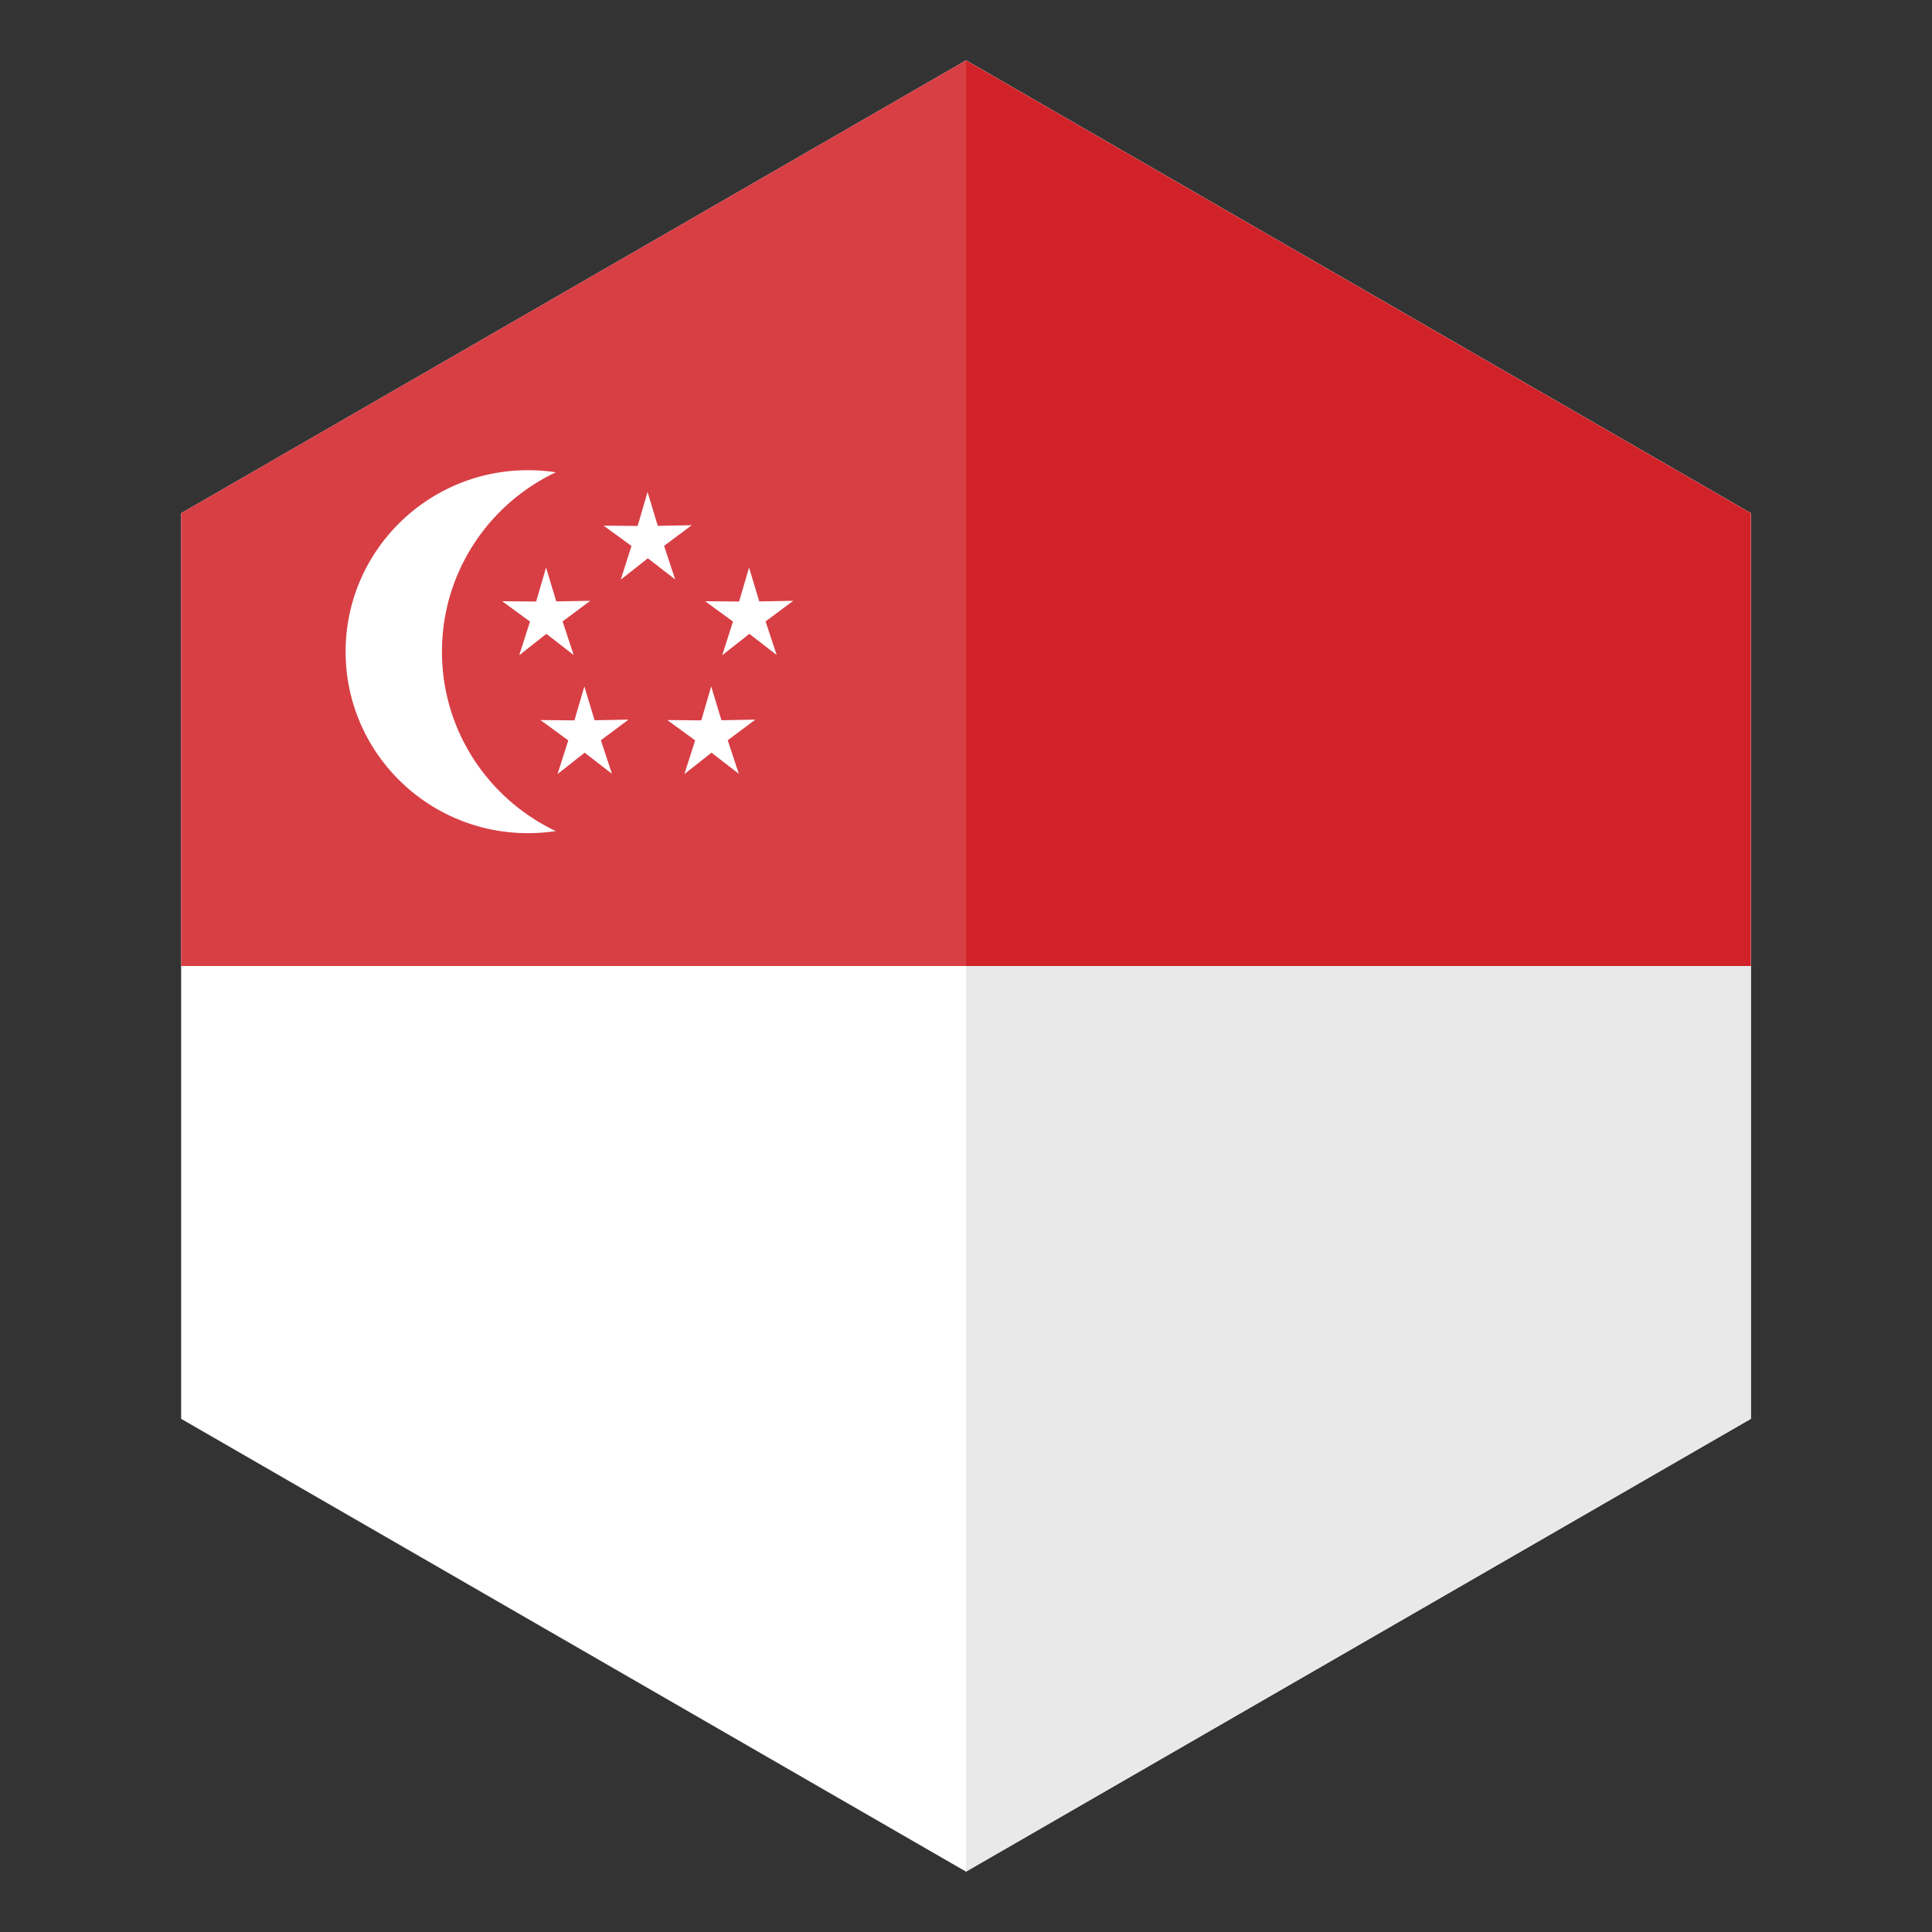 <svg xmlns="http://www.w3.org/2000/svg" version="1" viewBox="0 0 256 256"><rect x="0" y="0" width="256" height="256" fill="#333333" stroke="none"/><path fill="#FFF" d="m232 188-104 60-104-60V68L128 8l104 60z"/><path fill="#E9E9E9" d="m232 188-104 60V8l104 60z"/><path fill="#D73F45" d="M128 8 24 68v60h104z"/><path fill="#D02228" d="M128 8v120h104V68z"/><path fill="#FFF" d="M58.562 86.351c0-10.487 6.165-19.54 15.083-23.77a24.463 24.463 0 0 0-3.687-.277c-13.344 0-24.162 10.767-24.162 24.047 0 13.281 10.818 24.047 24.162 24.047 1.255 0 2.485-.095 3.687-.276-8.918-4.231-15.083-13.284-15.083-23.771z"/><path fill="#FFF" d="m76.014 86.789-3.618-2.799-3.595 2.833 1.427-4.461-3.689-2.696 4.502.039 1.313-4.499 1.356 4.486 4.501-.084-3.665 2.733zM89.463 76.774l-3.62-2.798-3.593 2.833 1.427-4.461-3.689-2.695 4.501.038 1.316-4.499 1.353 4.486 4.501-.084-3.663 2.732zM102.911 86.789l-3.618-2.799-3.595 2.833 1.427-4.461-3.687-2.696 4.499.039 1.315-4.499 1.355 4.486 4.501-.084-3.665 2.733zM81.088 102.532l-3.62-2.796-3.593 2.832 1.427-4.461-3.687-2.696 4.499.041 1.315-4.5 1.355 4.485 4.501-.085-3.665 2.734zM97.896 102.532l-3.619-2.796-3.592 2.832 1.426-4.461-3.689-2.696 4.502.041 1.313-4.5 1.356 4.485 4.5-.085-3.664 2.734z"/></svg>